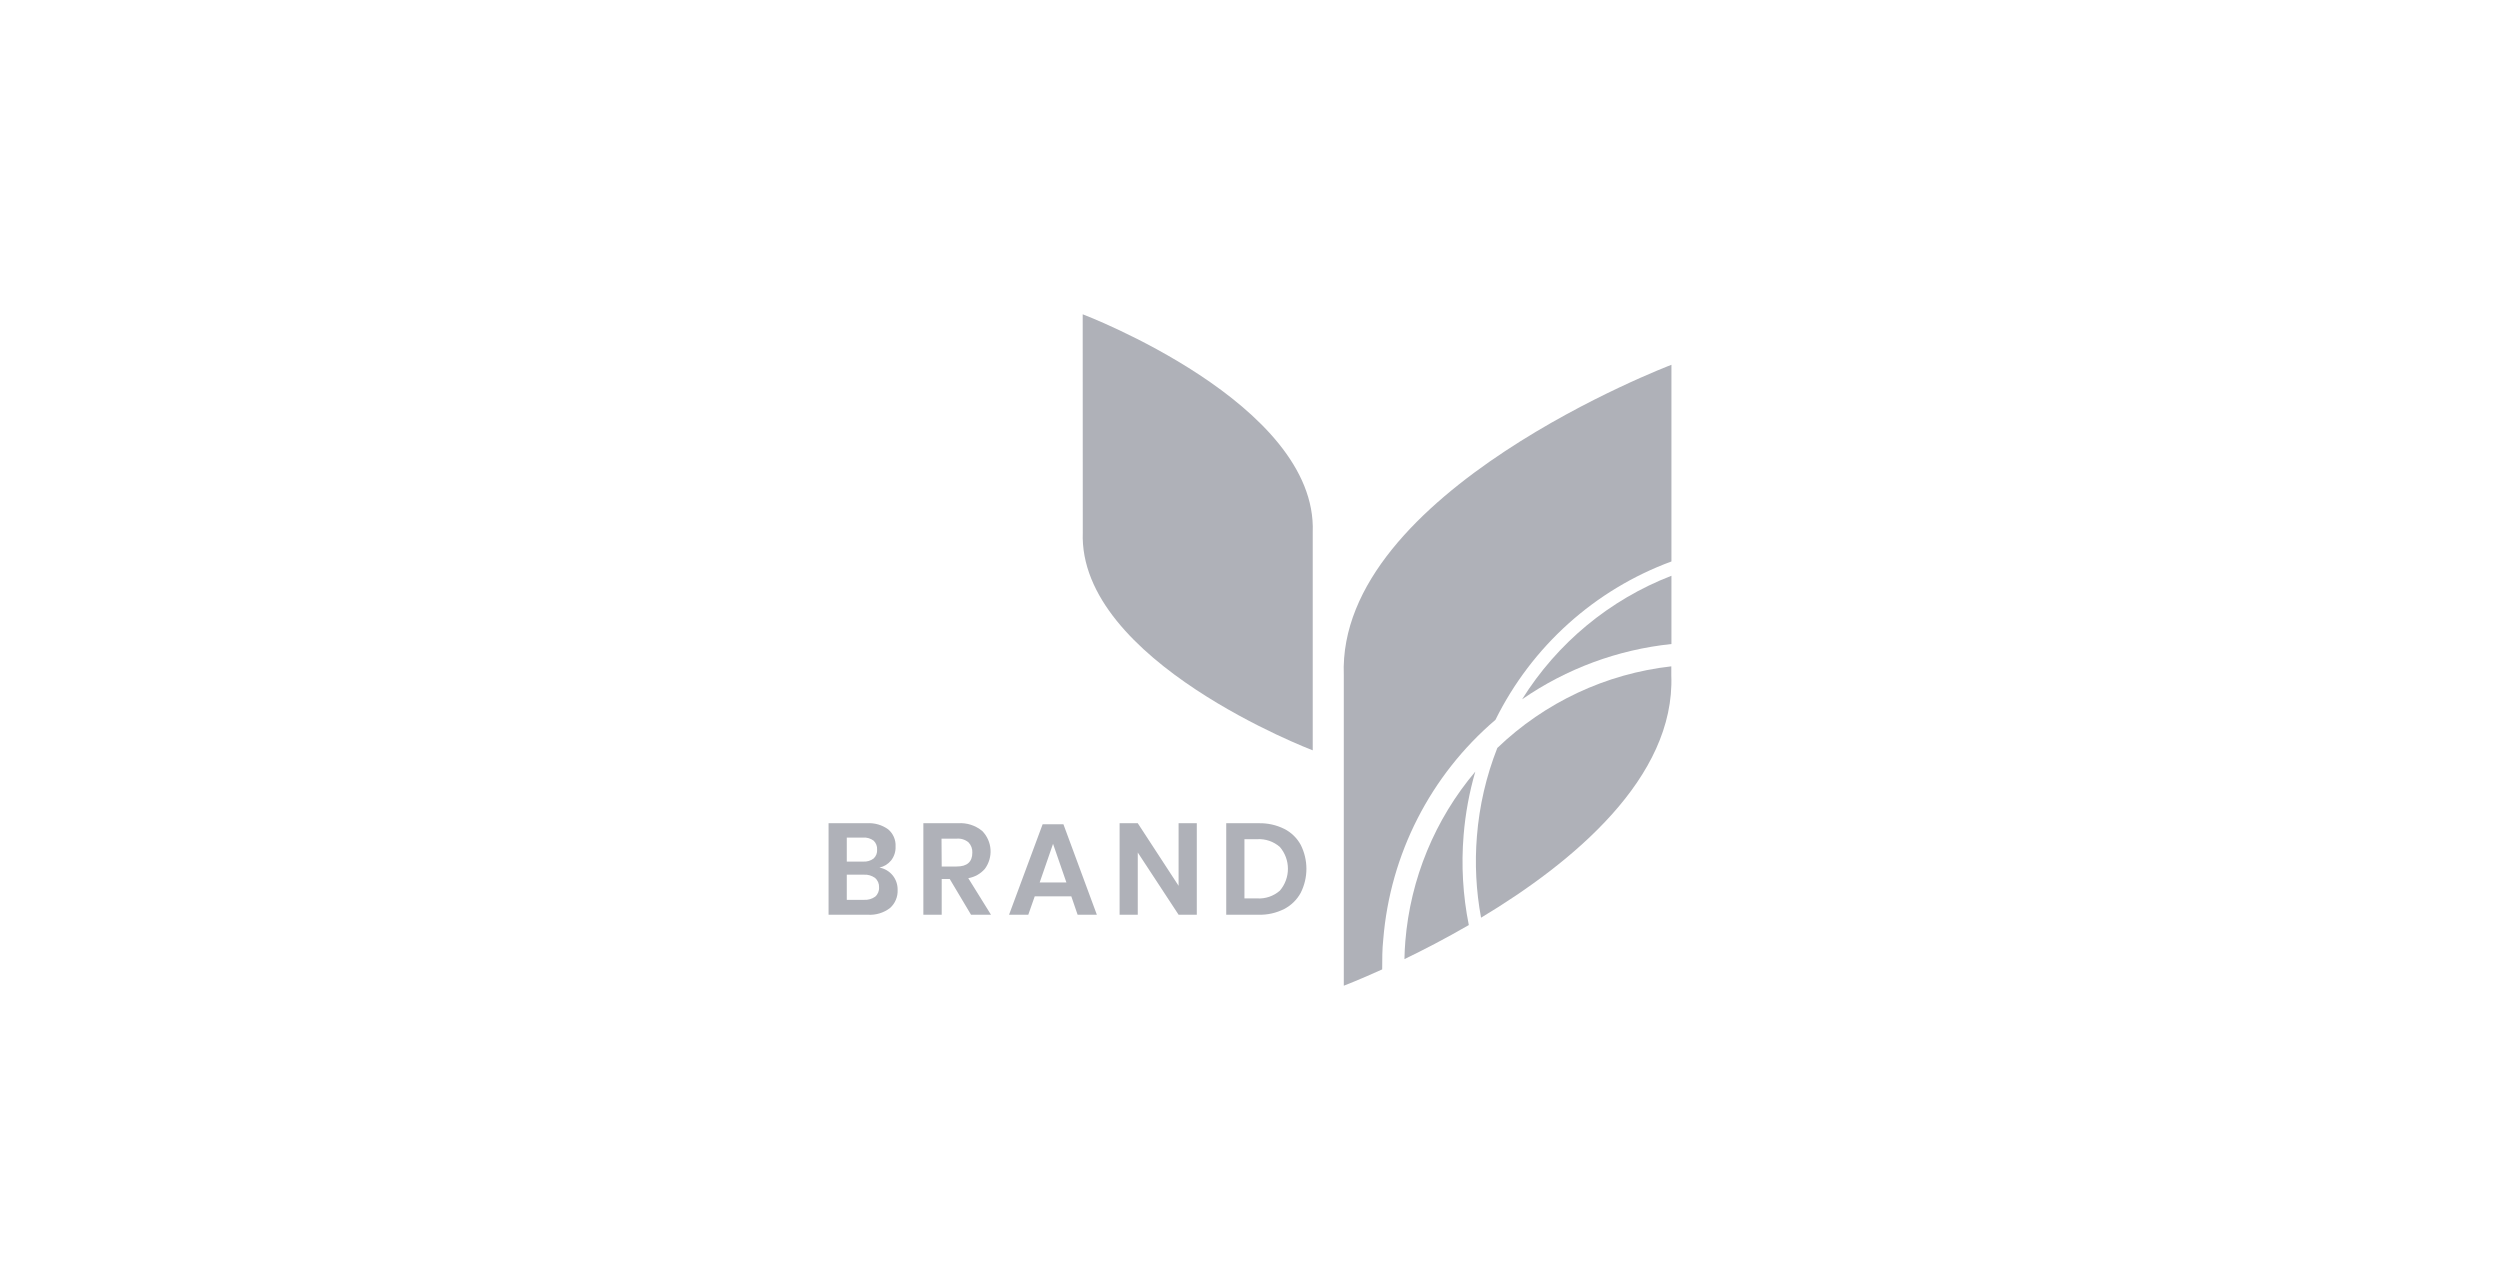 <svg width="175" height="90" viewBox="0 0 175 90" fill="none" xmlns="http://www.w3.org/2000/svg">
<path d="M62.488 61.278C62.718 61.563 62.84 61.921 62.834 62.288C62.845 62.528 62.803 62.767 62.71 62.988C62.618 63.209 62.477 63.406 62.297 63.565C61.851 63.904 61.298 64.069 60.739 64.031H58V57.626H60.683C61.213 57.591 61.738 57.741 62.17 58.052C62.343 58.197 62.48 58.381 62.571 58.589C62.661 58.797 62.702 59.023 62.69 59.25C62.706 59.603 62.595 59.951 62.379 60.23C62.17 60.484 61.883 60.66 61.562 60.73C61.925 60.797 62.254 60.991 62.488 61.278ZM59.275 60.311H60.422C60.682 60.33 60.941 60.255 61.151 60.098C61.237 60.02 61.304 59.922 61.346 59.814C61.389 59.706 61.406 59.589 61.397 59.472C61.405 59.356 61.387 59.24 61.345 59.132C61.303 59.024 61.238 58.926 61.154 58.846C60.938 58.685 60.671 58.609 60.403 58.631H59.275V60.311ZM61.263 62.767C61.355 62.687 61.427 62.586 61.474 62.474C61.521 62.361 61.542 62.238 61.534 62.116C61.541 61.993 61.52 61.869 61.472 61.755C61.423 61.641 61.35 61.54 61.257 61.459C61.032 61.292 60.756 61.21 60.478 61.228H59.275V62.989H60.493C60.767 63.005 61.039 62.927 61.263 62.767Z" fill="#AFB1B8"/>
<path d="M67.972 64.031L66.48 61.528H65.919V64.031H64.635V57.626H67.066C67.678 57.583 68.284 57.778 68.758 58.171C69.098 58.518 69.302 58.976 69.336 59.462C69.369 59.948 69.228 60.43 68.939 60.821C68.639 61.166 68.229 61.396 67.779 61.472L69.369 64.031H67.972ZM65.919 60.655H66.969C67.698 60.655 68.063 60.332 68.063 59.685C68.07 59.553 68.05 59.421 68.004 59.297C67.958 59.173 67.887 59.06 67.795 58.965C67.564 58.773 67.268 58.68 66.969 58.706H65.906L65.919 60.655Z" fill="#AFB1B8"/>
<path d="M74.991 62.742H72.432L71.98 64.031H70.634L72.984 57.698H74.439L76.78 64.031H75.433L74.991 62.742ZM74.648 61.772L73.713 59.069L72.778 61.772H74.648Z" fill="#AFB1B8"/>
<path d="M83.776 64.031H82.501L79.644 59.676V64.031H78.372V57.626H79.644L82.501 62.007V57.626H83.776V64.031Z" fill="#AFB1B8"/>
<path d="M91.05 62.498C90.786 62.982 90.385 63.375 89.897 63.628C89.342 63.909 88.726 64.048 88.105 64.031H85.836V57.626H88.105C88.725 57.61 89.34 57.745 89.897 58.021C90.385 58.267 90.787 58.657 91.05 59.138C91.312 59.658 91.449 60.234 91.449 60.818C91.449 61.402 91.312 61.977 91.05 62.498ZM89.591 62.345C89.955 61.919 90.155 61.377 90.155 60.816C90.155 60.255 89.955 59.713 89.591 59.288C89.151 58.902 88.578 58.707 87.996 58.743H87.111V62.889H87.996C88.578 62.926 89.151 62.73 89.591 62.345Z" fill="#AFB1B8"/>
<path d="M75.789 22C75.789 22 92.24 28.236 91.891 37.26V52.523C91.891 52.523 75.452 46.284 75.795 37.26L75.789 22Z" fill="#AFB1B8"/>
<path d="M106.548 48.95C109.655 46.803 113.249 45.473 117 45.082V40.304C112.677 41.977 109.01 45.01 106.548 48.95Z" fill="#AFB1B8"/>
<path d="M104.681 50.389C107.224 45.248 111.633 41.28 117 39.303V25.536C117 25.536 93.571 34.419 94.066 47.269V69C94.066 69 95.11 68.603 96.753 67.858C96.753 67.163 96.753 66.462 96.828 65.758C97.312 59.792 100.137 54.264 104.681 50.389Z" fill="#AFB1B8"/>
<path d="M102.453 58.462C102.576 56.955 102.85 55.464 103.272 54.012C100.443 57.359 98.73 61.512 98.373 65.887C98.339 66.3 98.32 66.713 98.311 67.138C99.641 66.497 101.19 65.696 102.817 64.754C102.402 62.684 102.279 60.566 102.453 58.462Z" fill="#AFB1B8"/>
<path d="M103.384 58.54C103.228 60.444 103.326 62.36 103.674 64.238C110.075 60.392 117.268 54.45 116.991 47.269V46.644C112.417 47.157 108.138 49.165 104.812 52.357C104.033 54.335 103.552 56.419 103.384 58.54Z" fill="#AFB1B8"/>
</svg>
